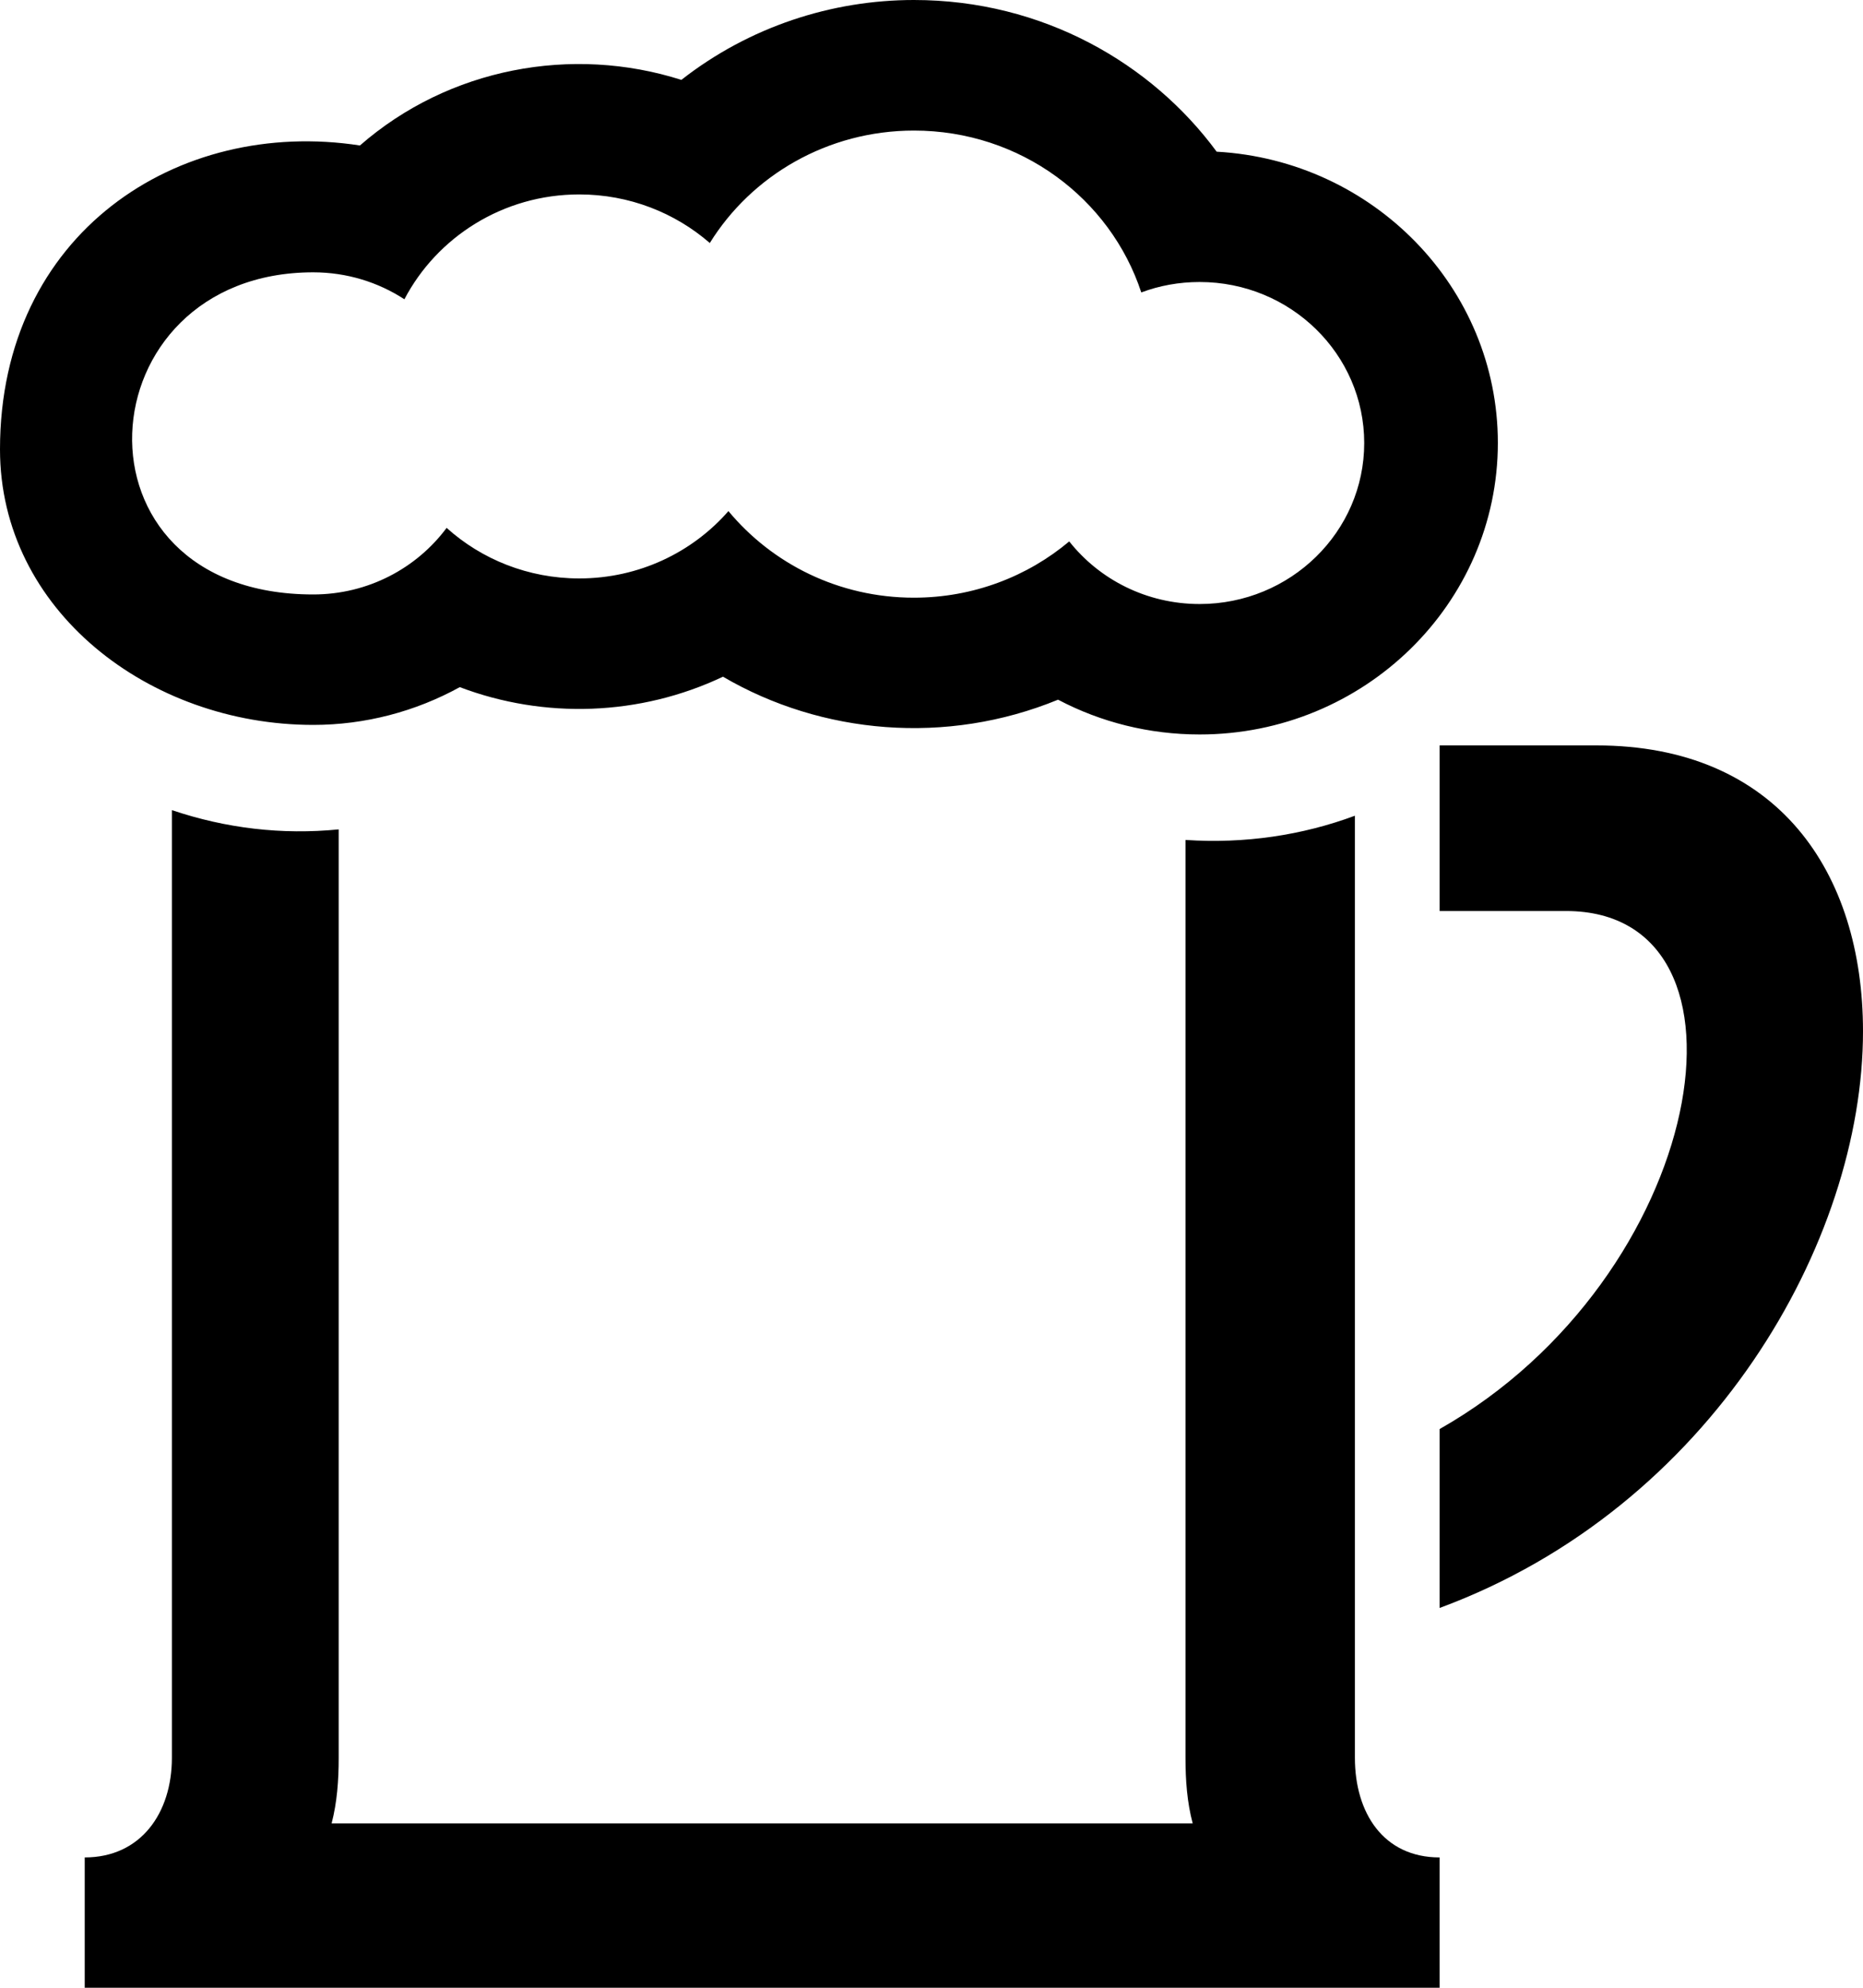 <?xml version="1.0" encoding="UTF-8"?>
<svg width="15px" height="16px" viewBox="0 0 15 16" version="1.1" xmlns="http://www.w3.org/2000/svg" xmlns:xlink="http://www.w3.org/1999/xlink">
    <!-- Generator: Sketch 53.1 (72631) - https://sketchapp.com -->
    <title>beer-empty</title>
    <desc>Created with Sketch.</desc>
    <g id="Page-1" stroke="none" stroke-width="1" fill="none" fill-rule="evenodd">
        <g id="Festival-ikone" transform="translate(-740, -232)" fill="#000000" fill-rule="nonzero">
            <g id="beer-empty" transform="translate(740, 232)">
                <path d="M7.359,1.051 C8.215,1.051 8.94,1.597 9.189,2.354 C9.335,2.299 9.494,2.27 9.659,2.27 C10.391,2.27 10.984,2.851 10.984,3.566 C10.984,4.281 10.39,4.862 9.659,4.862 C9.232,4.862 8.852,4.665 8.609,4.358 C8.273,4.64 7.836,4.811 7.358,4.811 C6.755,4.811 6.218,4.539 5.865,4.114 C5.576,4.445 5.145,4.656 4.664,4.656 C4.253,4.656 3.877,4.502 3.596,4.249 C3.355,4.573 2.964,4.785 2.522,4.785 C0.49,4.785 0.667,2.192 2.522,2.192 C2.793,2.192 3.046,2.272 3.256,2.409 C3.518,1.909 4.05,1.565 4.664,1.565 C5.067,1.565 5.435,1.713 5.715,1.956 C6.051,1.414 6.662,1.051 7.359,1.051 L7.359,1.051 Z M7.359,0 C6.697,0 6.033,0.215 5.486,0.643 C4.606,0.363 3.614,0.546 2.898,1.171 C1.434,0.945 0,1.875 0,3.617 C0,4.911 1.199,5.835 2.522,5.835 C2.94,5.835 3.346,5.727 3.702,5.531 C4.383,5.789 5.152,5.764 5.821,5.447 C6.616,5.912 7.62,6.001 8.519,5.632 C8.864,5.814 9.254,5.912 9.659,5.912 C10.983,5.912 12.06,4.859 12.06,3.565 C12.06,2.315 11.056,1.291 9.796,1.221 C9.273,0.51 8.395,1.48029737e-16 7.359,0 Z M10.909,14.149 L10.909,6.566 C10.487,6.723 10.023,6.793 9.545,6.761 L9.545,14.149 C9.545,14.331 9.558,14.508 9.603,14.677 L2.67,14.677 C2.714,14.508 2.727,14.331 2.727,14.149 L2.727,6.676 C2.27,6.721 1.82,6.668 1.384,6.521 L1.384,14.149 C1.384,14.592 1.135,14.951 0.682,14.951 L0.682,16 L11.591,16 L11.591,14.951 C11.138,14.951 10.909,14.592 10.909,14.149 Z M12.853,6 L11.591,6 L11.591,7.333 L12.608,7.333 C14.255,7.333 13.742,10.283 11.591,11.503 L11.591,12.943 C13.779,12.135 15,9.994 15,8.301 C15,7.023 14.315,6 12.853,6 Z" id="Shape"></path>
            </g>
        </g>
    </g>
</svg>